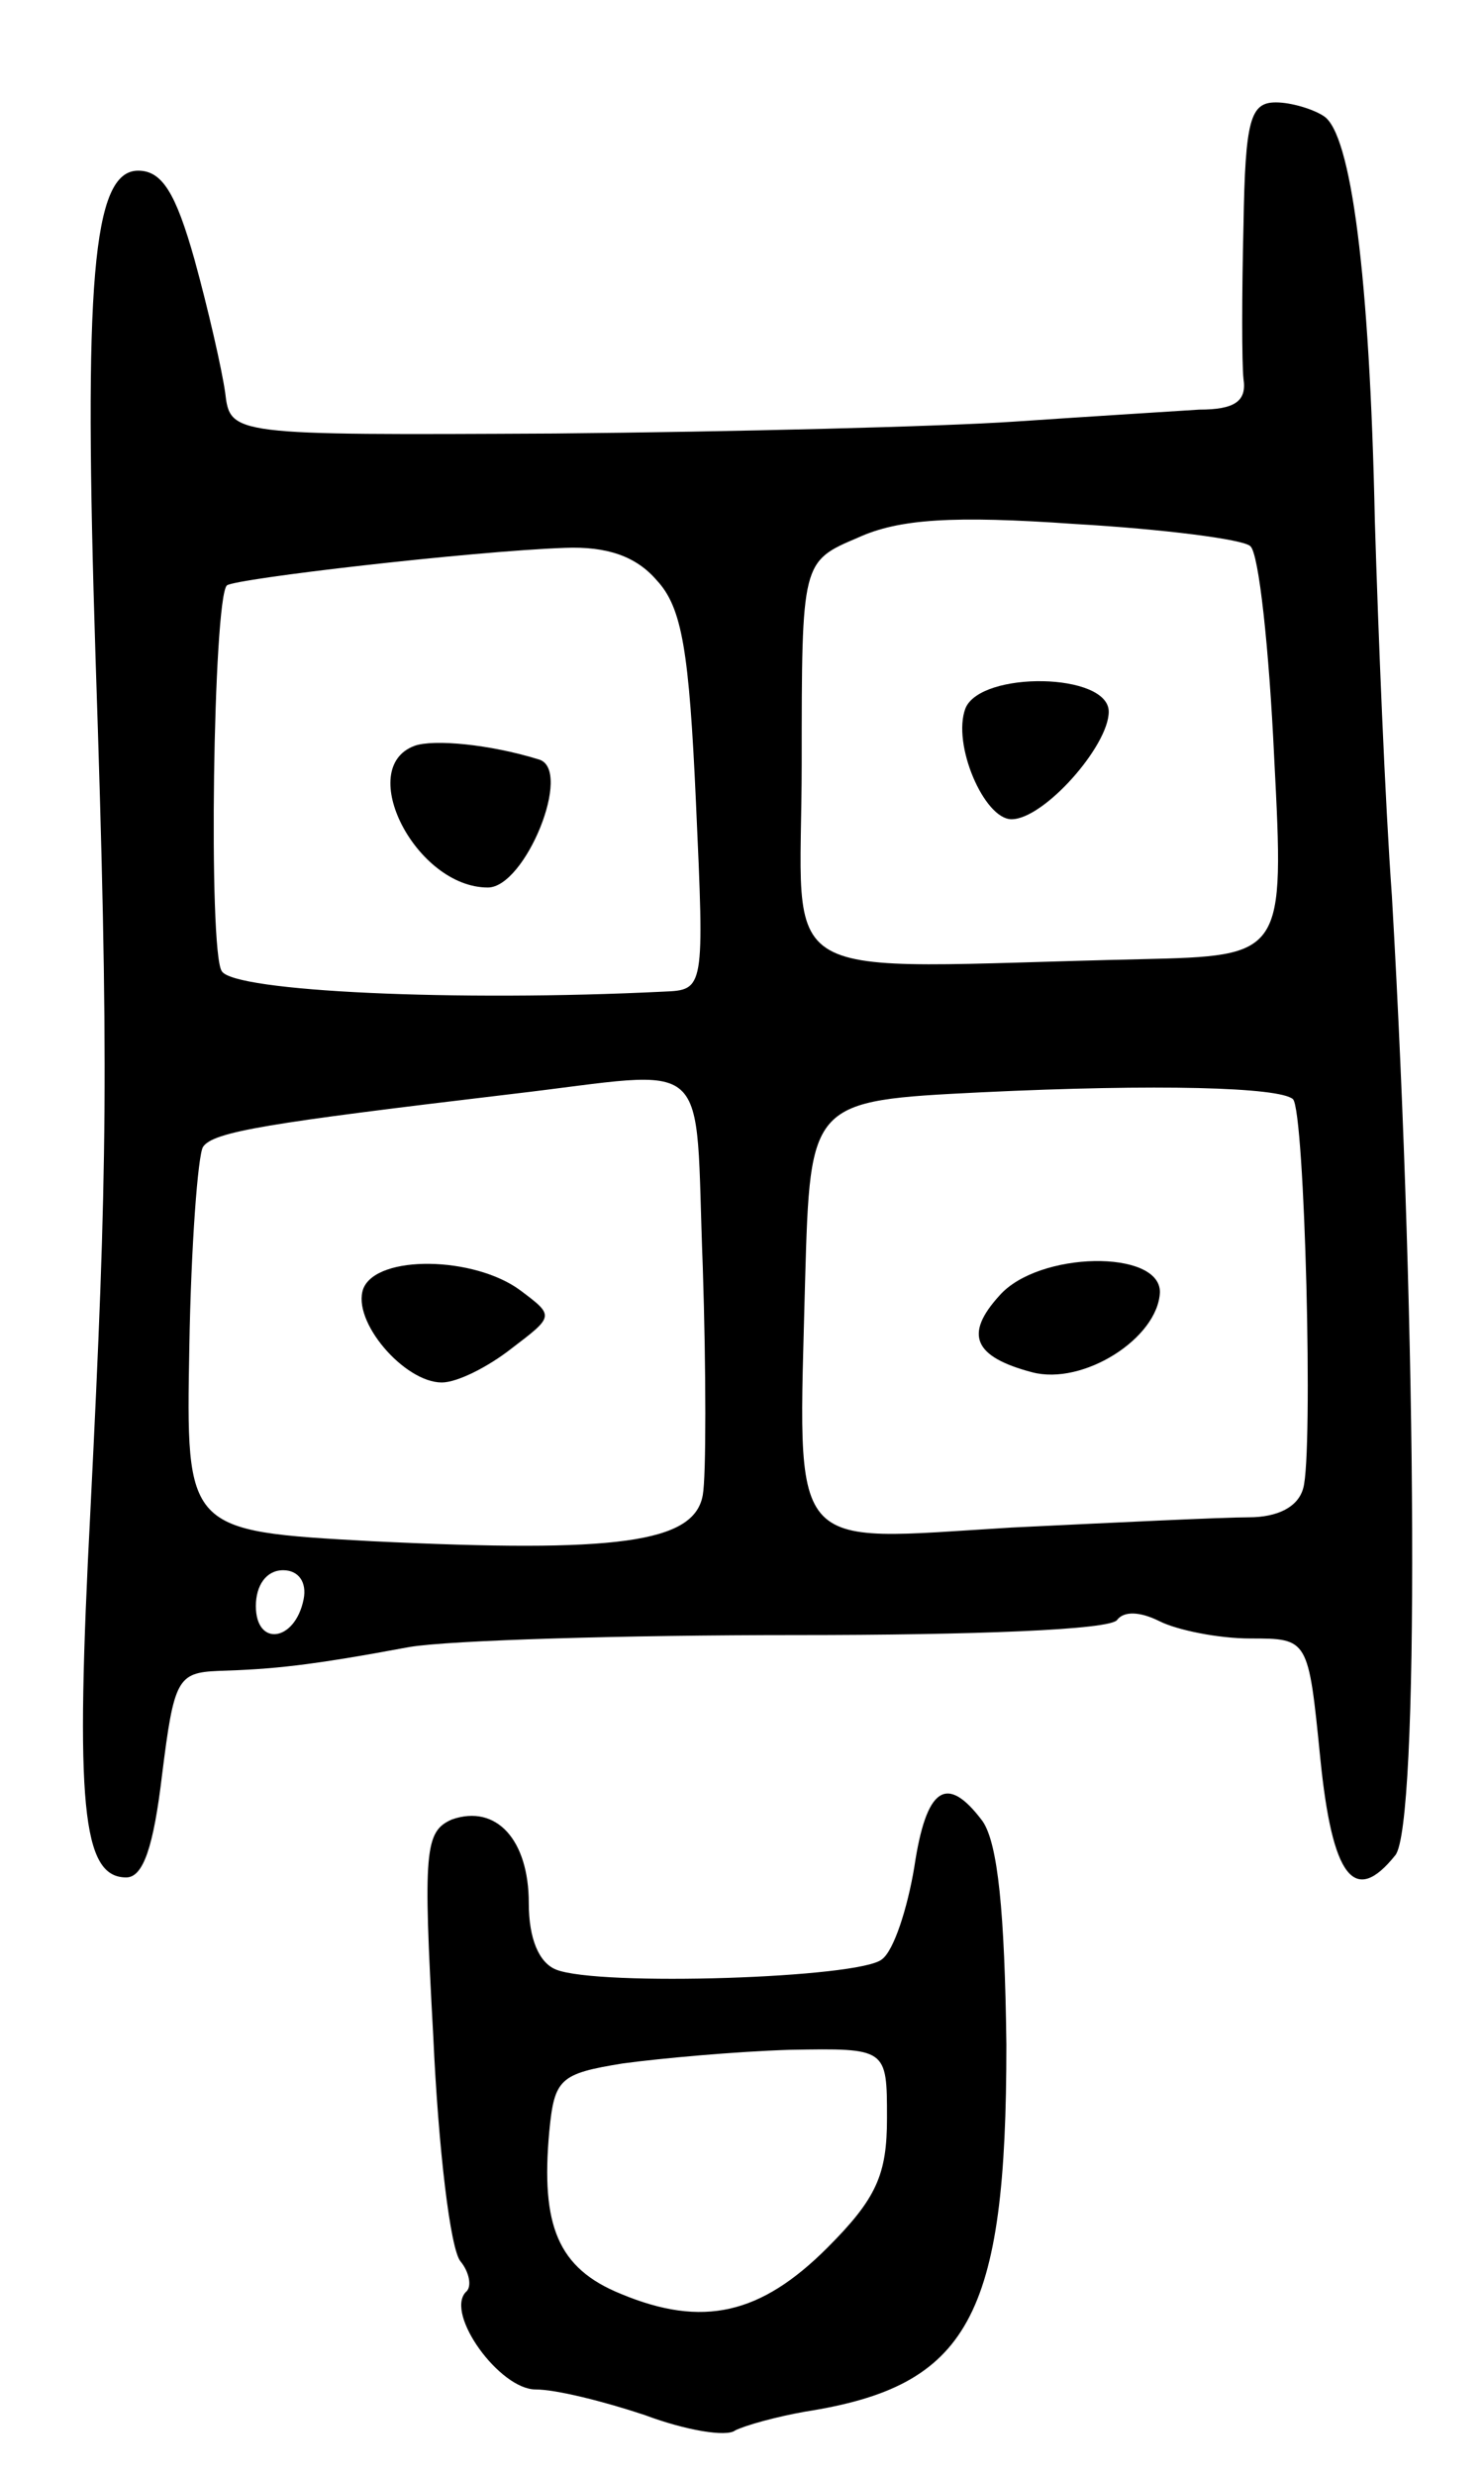 <svg version="1.0" xmlns="http://www.w3.org/2000/svg"
 width="87pt" height="145pt" viewBox="0 0 87 145"
 preserveAspectRatio="xMidYMid meet">
<g transform="translate(0,145) scale(0.1,-0.1)"
fill="#000000" stroke="none">
<path d="M729 1318 c-1 -40 -1 -81 0 -90 2 -13 -5 -18 -26 -18 -15 -1 -64 -4
-108 -7 -44 -3 -165 -6 -270 -7 -190 -1 -190 -1 -193 24 -2 14 -10 49 -18 78
-11 39 -19 52 -33 52 -27 0 -32 -66 -25 -285 8 -240 7 -300 -3 -500 -9 -172
-5 -215 21 -215 10 0 16 18 21 60 7 56 9 60 33 61 32 1 53 3 112 14 24 4 126
7 227 7 103 0 185 3 188 9 4 5 13 5 25 -1 10 -5 34 -10 53 -10 34 0 34 0 41
-70 7 -70 20 -87 44 -57 14 17 13 303 -2 562 -4 55 -8 154 -10 220 -3 144 -14
227 -30 237 -6 4 -19 8 -28 8 -15 0 -18 -10 -19 -72z m4 -188 c5 -4 11 -60 14
-124 6 -116 6 -116 -78 -118 -222 -5 -199 -19 -199 115 0 118 0 118 33 132 24
11 56 13 127 8 52 -3 99 -9 103 -13z m-348 -20 c15 -16 19 -42 23 -130 5 -110
5 -110 -19 -111 -121 -6 -252 0 -259 12 -8 12 -5 218 3 226 5 4 143 20 198 22
25 1 42 -5 54 -19z m27 -402 c2 -62 2 -123 0 -134 -5 -28 -50 -34 -194 -27
-109 6 -109 6 -107 114 1 59 5 112 8 117 6 9 38 14 181 31 120 14 107 26 112
-101z m346 98 c7 -7 12 -208 6 -228 -3 -11 -15 -17 -32 -17 -15 0 -77 -3 -139
-6 -133 -8 -125 -18 -121 145 3 105 3 105 103 110 104 5 175 3 183 -4z m-580
-293 c-5 -25 -28 -28 -28 -4 0 12 6 21 16 21 9 0 14 -7 12 -17z"/>
<path d="M566 1035 c-8 -21 11 -65 27 -65 19 0 57 43 57 63 0 23 -75 24 -84 2z"/>
<path d="M243 1013 c-35 -13 1 -83 43 -83 22 0 50 69 30 75 -29 9 -62 12 -73
8z"/>
<path d="M213 695 c-7 -19 24 -55 46 -55 9 0 27 9 41 20 25 19 25 19 5 34 -27
20 -84 21 -92 1z"/>
<path d="M586 691 c-21 -23 -15 -36 19 -45 30 -8 74 20 75 47 0 25 -71 24 -94
-2z"/>
<path d="M536 356 c-4 -24 -12 -49 -19 -54 -13 -11 -166 -16 -191 -6 -10 4
-16 18 -16 39 0 37 -19 58 -45 49 -16 -7 -17 -18 -11 -127 3 -66 10 -125 16
-132 5 -6 7 -15 3 -18 -12 -13 20 -57 41 -57 12 0 40 -7 64 -15 24 -9 48 -13
53 -9 6 3 24 8 41 11 96 15 118 55 118 215 -1 78 -5 118 -14 131 -21 28 -33
20 -40 -27z m-16 -147 c0 -33 -6 -47 -35 -76 -39 -39 -73 -47 -121 -27 -37 15
-47 40 -42 95 3 31 6 34 43 40 22 3 66 7 98 8 57 1 57 1 57 -40z"/>
</g>
</svg>
